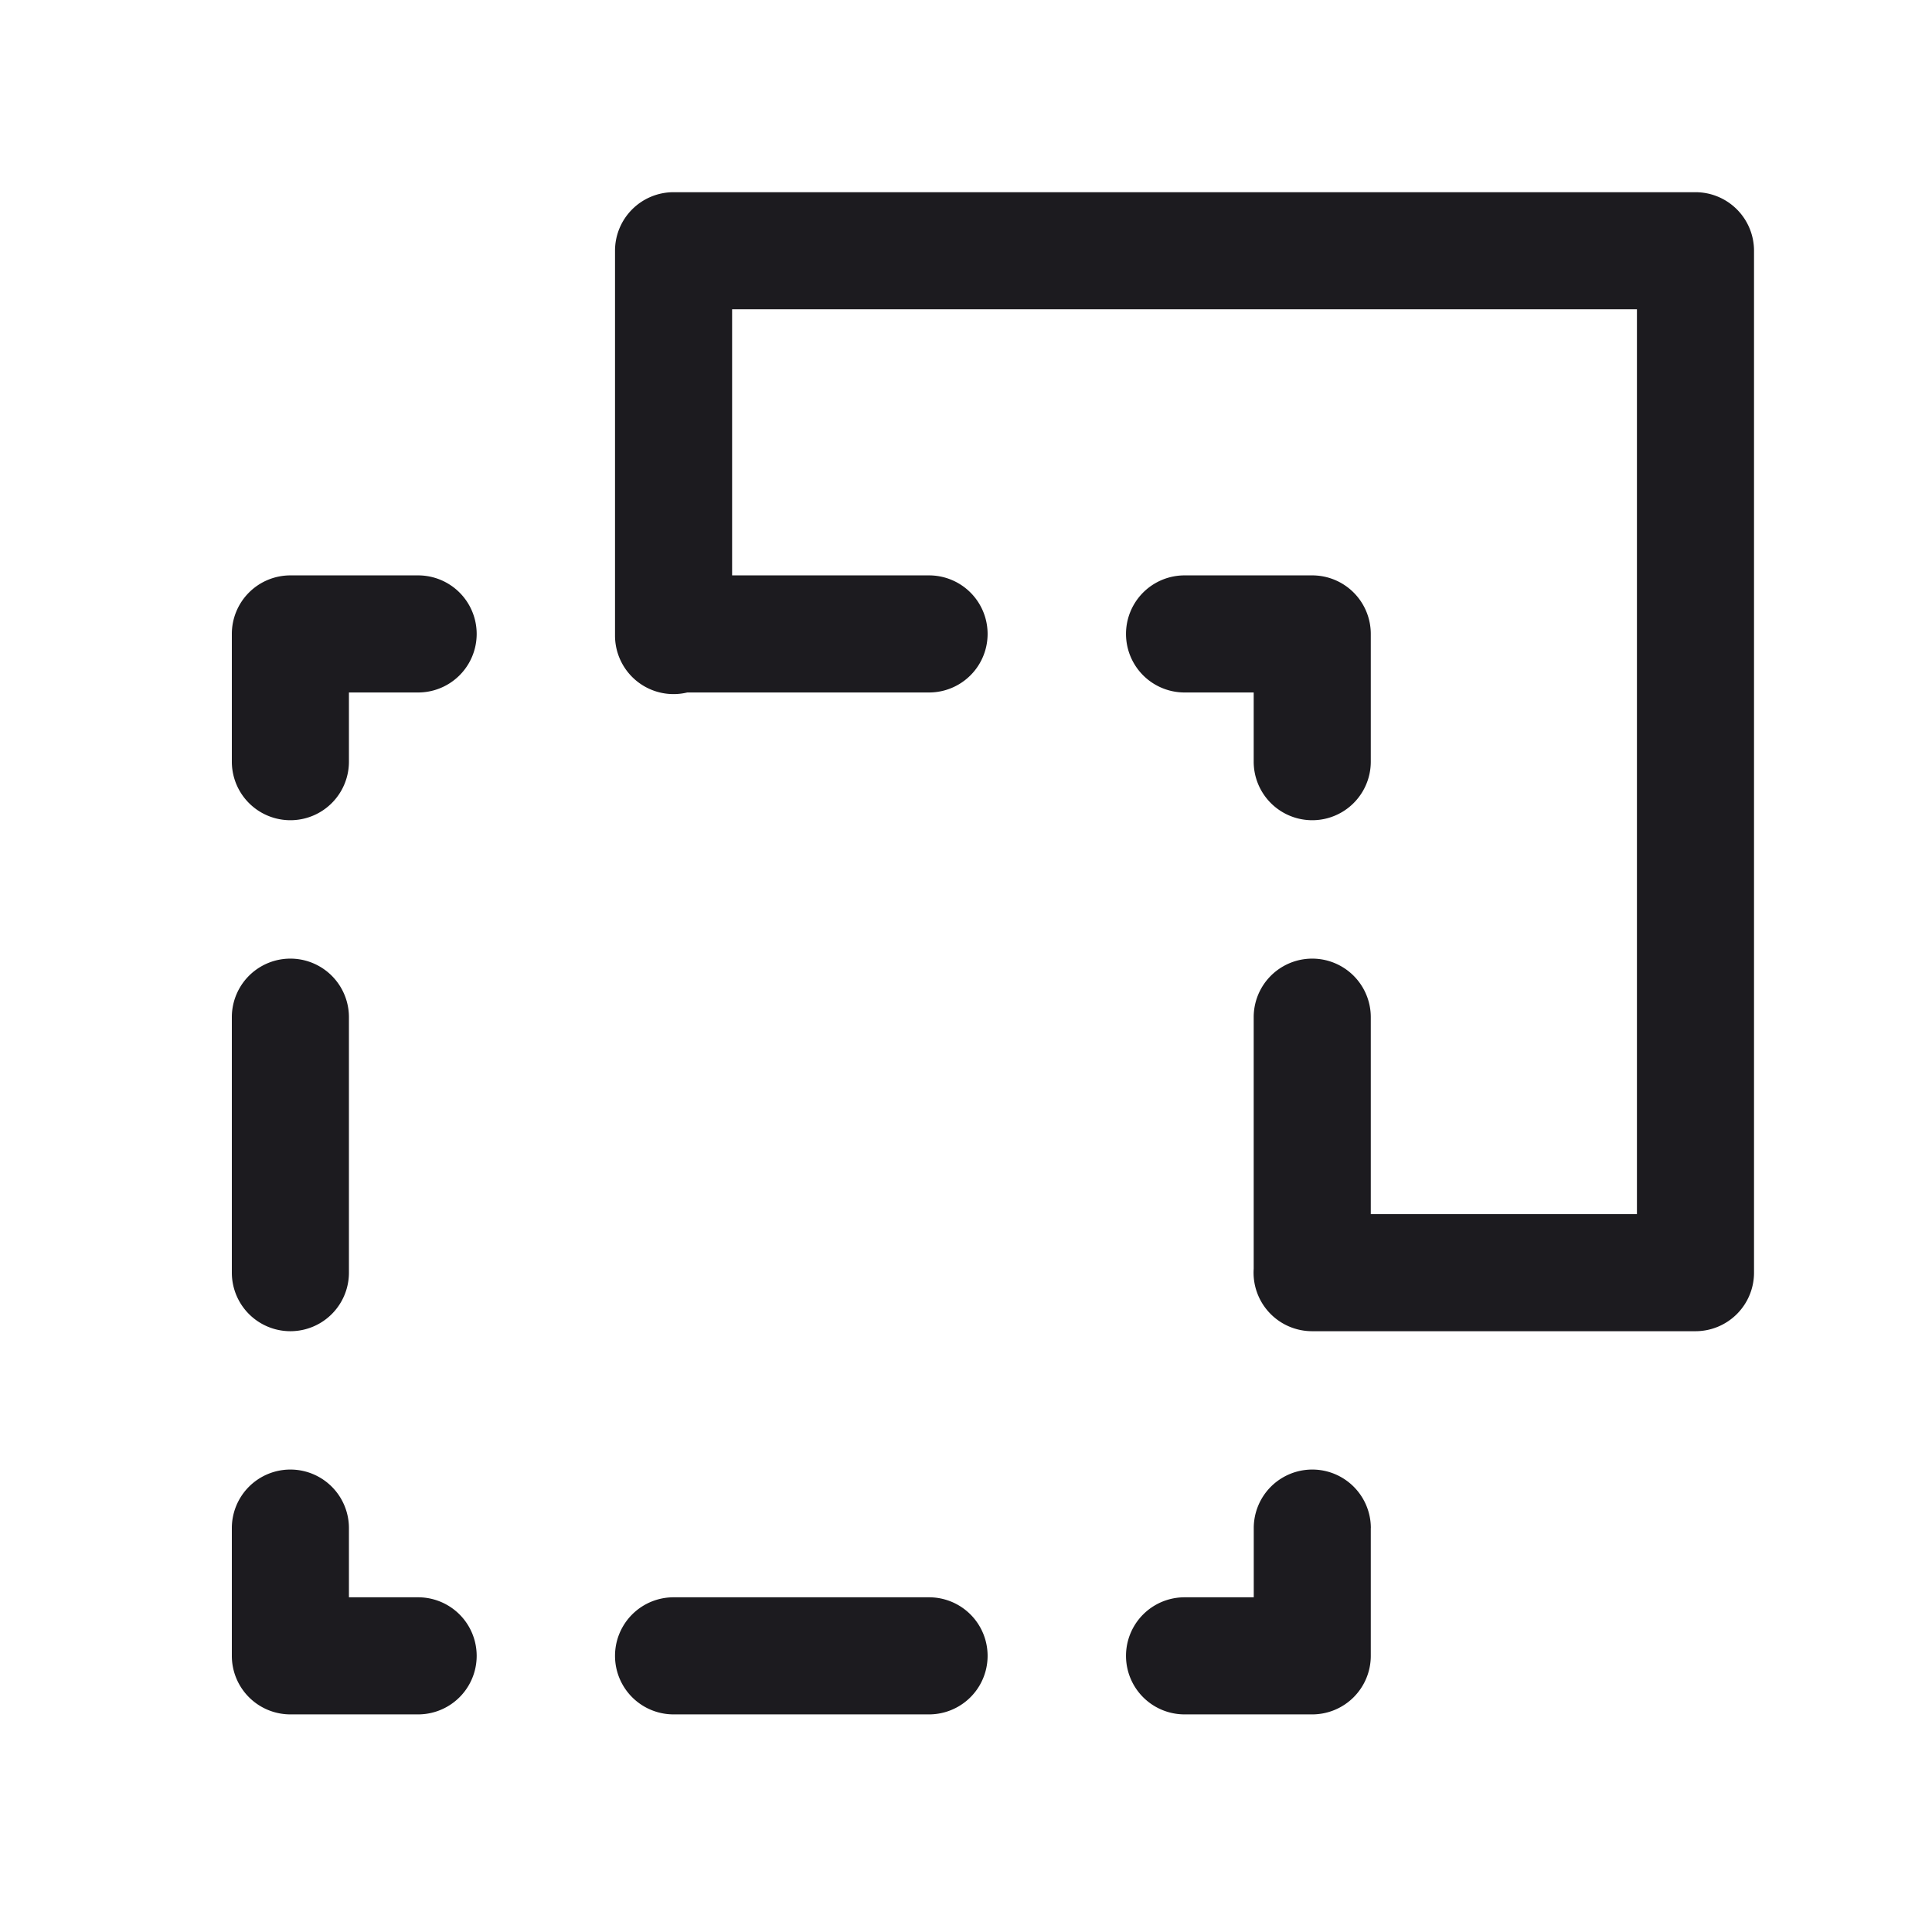 <svg width="33" height="33" fill="none" xmlns="http://www.w3.org/2000/svg"><path fill-rule="evenodd" clip-rule="evenodd" d="M11.505 3.283a1 1 0 0 0-1 1v6.573a1 1 0 0 0 1.234.972h4.13a1 1 0 0 0 0-2h-3.364V5.283H27.96v15.455h-4.546v-3.364a1 1 0 1 0-2 0v4.298a1 1 0 0 0 .998 1.066h6.548a1 1 0 0 0 1-1V4.283a1 1 0 0 0-1-1H11.505ZM4.96 9.828a1 1 0 0 0-1 1v2.182a1 1 0 1 0 2 0v-1.182h1.182a1 1 0 1 0 0-2H4.96Zm15.273 0a1 1 0 0 0 0 2h1.181v1.182a1 1 0 1 0 2 0v-2.182a1 1 0 0 0-1-1h-2.181ZM5.96 17.374a1 1 0 1 0-2 0v4.364a1 1 0 0 0 2 0v-4.364Zm0 8.727a1 1 0 1 0-2 0v2.182a1 1 0 0 0 1 1h2.182a1 1 0 1 0 0-2H5.96V26.1Zm17.455 0a1 1 0 1 0-2 0v1.182h-1.182a1 1 0 1 0 0 2h2.181a1 1 0 0 0 1-1V26.1Zm-11.91 1.182a1 1 0 1 0 0 2h4.364a1 1 0 0 0 0-2h-4.364Z" fill="#1C1B1F"/></svg>